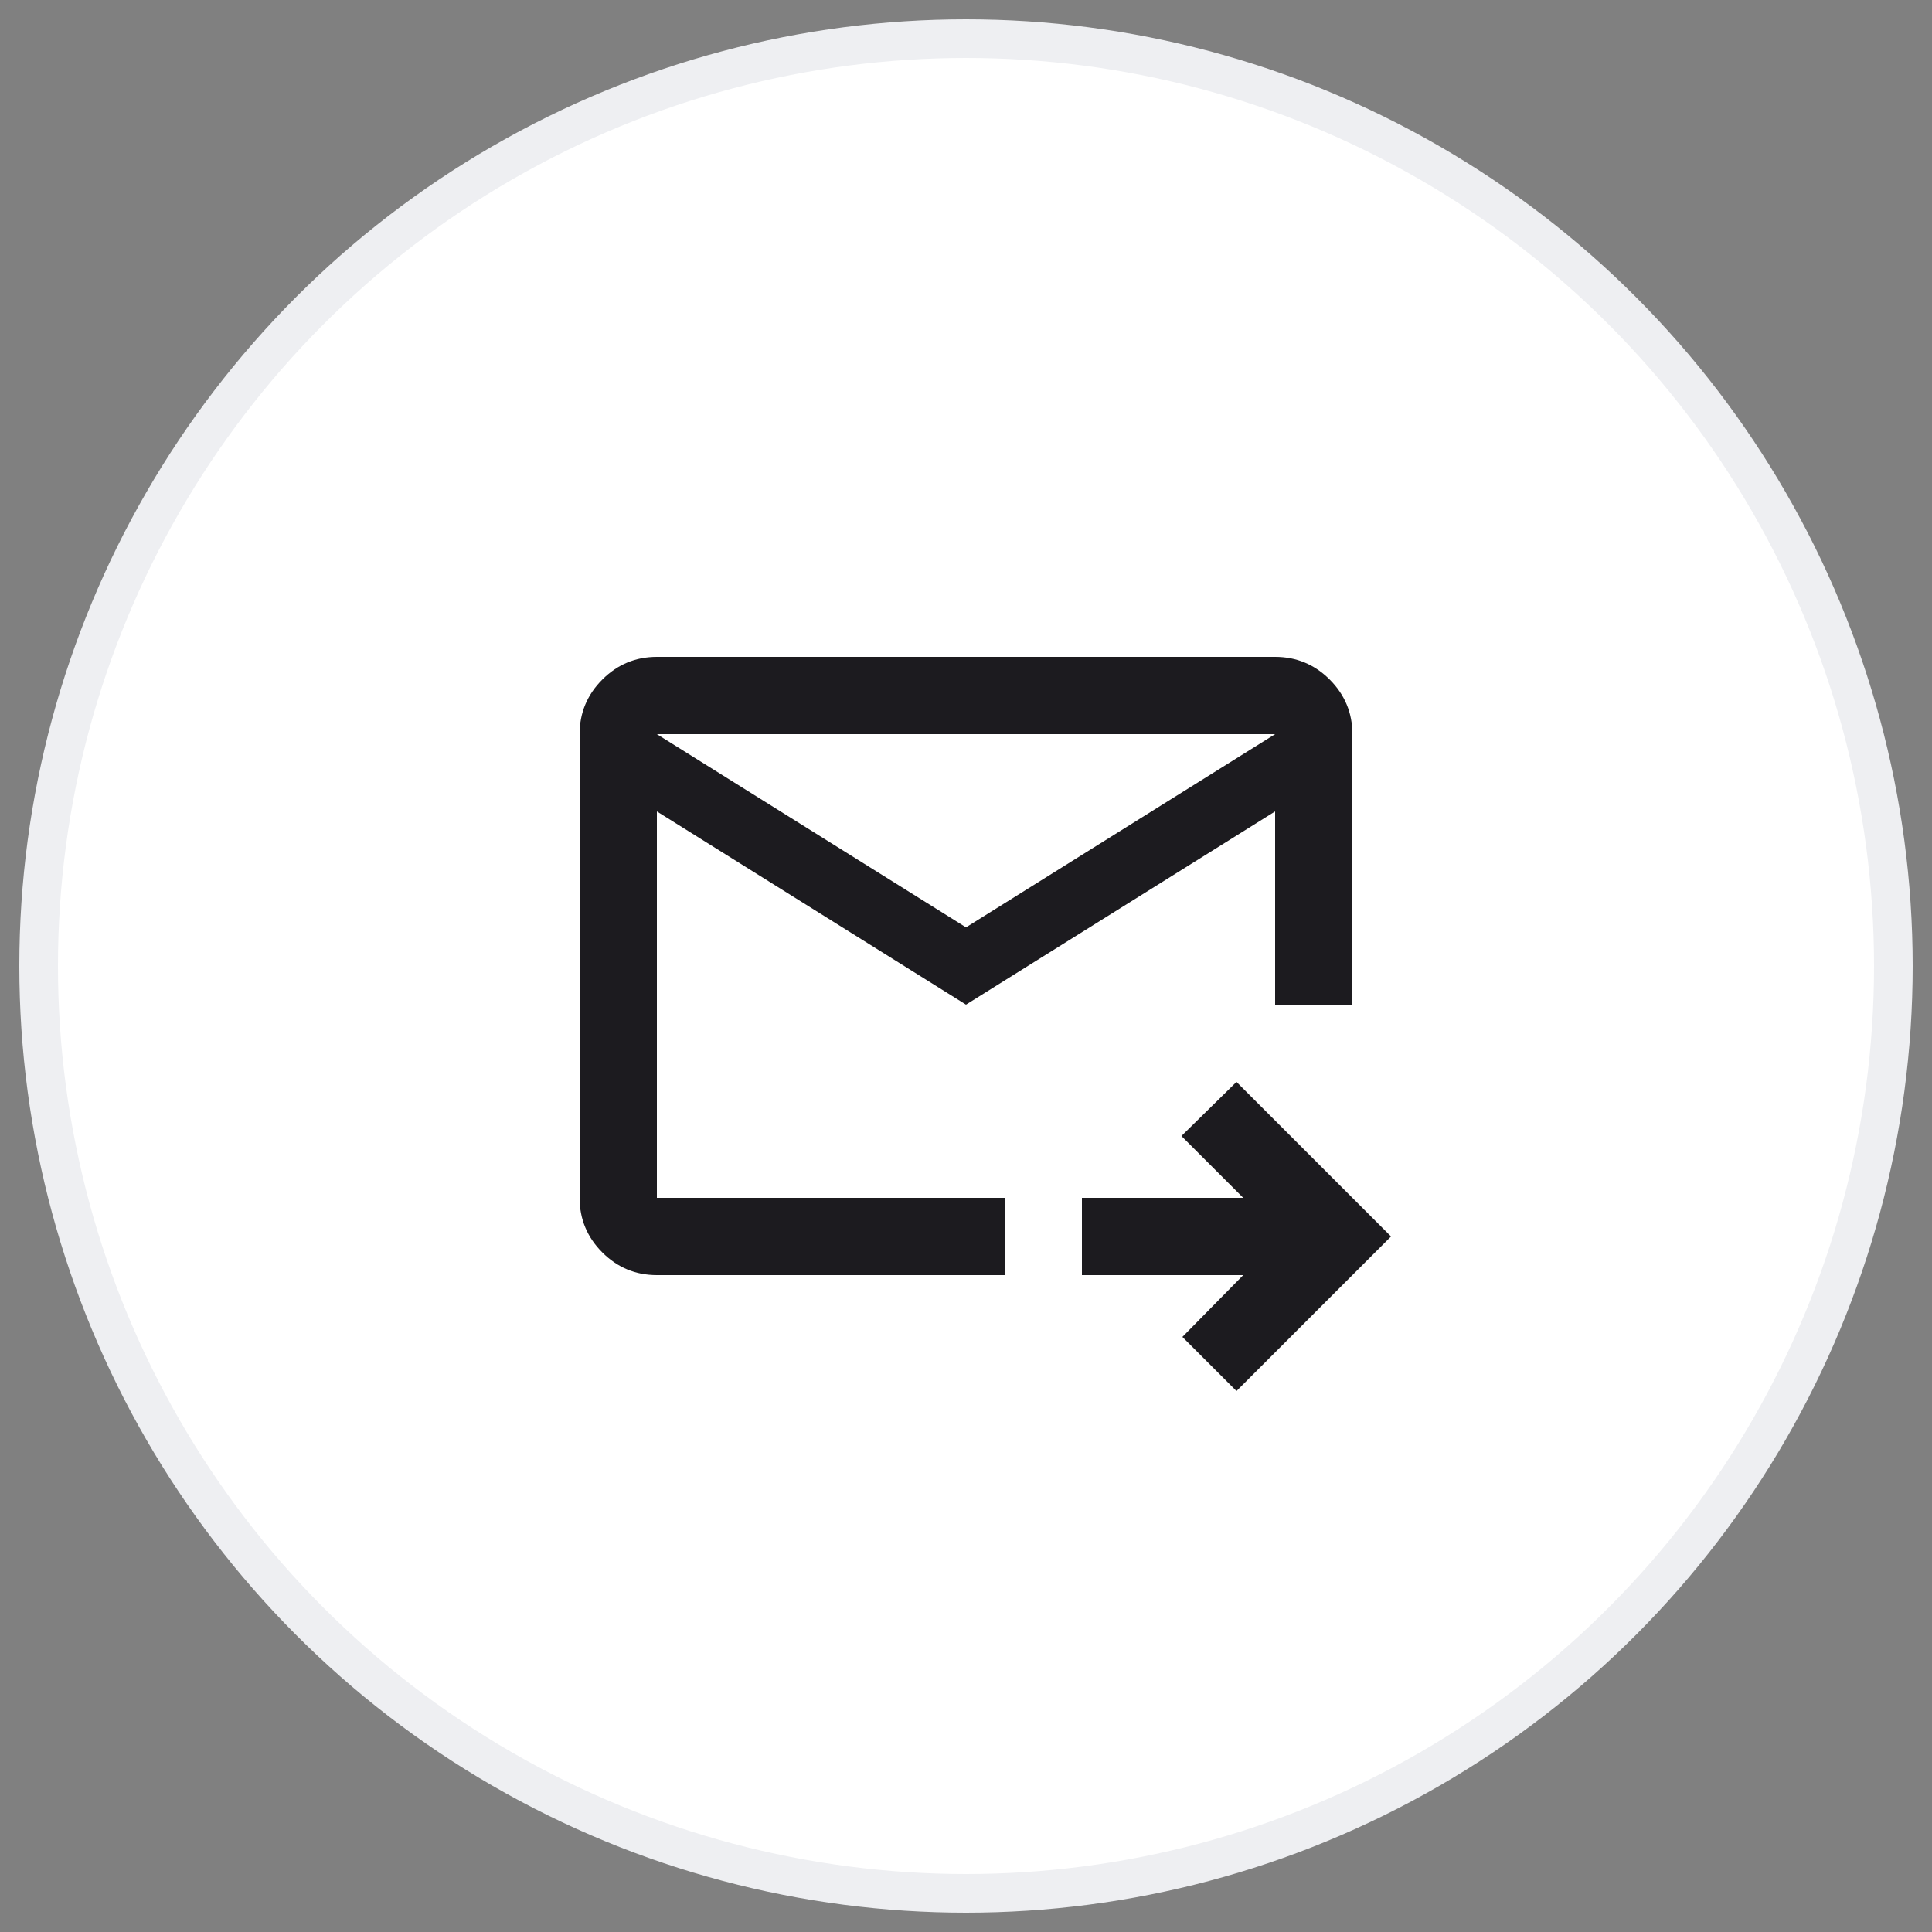 <svg width="50" height="50" viewBox="0 0 50 50" fill="none" xmlns="http://www.w3.org/2000/svg">
<rect x="0" y="0" width="50" height="50" fill="#808080" stroke="none"/>
<circle cx="25" cy="25" r="24" fill="white" stroke="#EEEFF2"/>
<mask id="mask0_9_1294" style="mask-type:alpha" maskUnits="userSpaceOnUse" x="13" y="13" width="24" height="24">
<rect x="13" y="13" width="24" height="24" fill="#D9D9D9"/>
</mask>
<g mask="url(#mask0_9_1294)">
<path d="M25 26L17 21V31H26V33H17C16.45 33 15.979 32.804 15.588 32.413C15.196 32.021 15 31.55 15 31V19C15 18.45 15.196 17.979 15.588 17.587C15.979 17.196 16.45 17 17 17H33C33.55 17 34.021 17.196 34.413 17.587C34.804 17.979 35 18.45 35 19V26H33V21L25 26ZM25 24L33 19H17L25 24ZM32 36L30.6 34.6L32.175 33H28V31H32.175L30.575 29.4L32 28L36 32L32 36ZM17 21V32V26V26.075V19V21Z" fill="#1C1B1F"/>
</g>
</svg>

